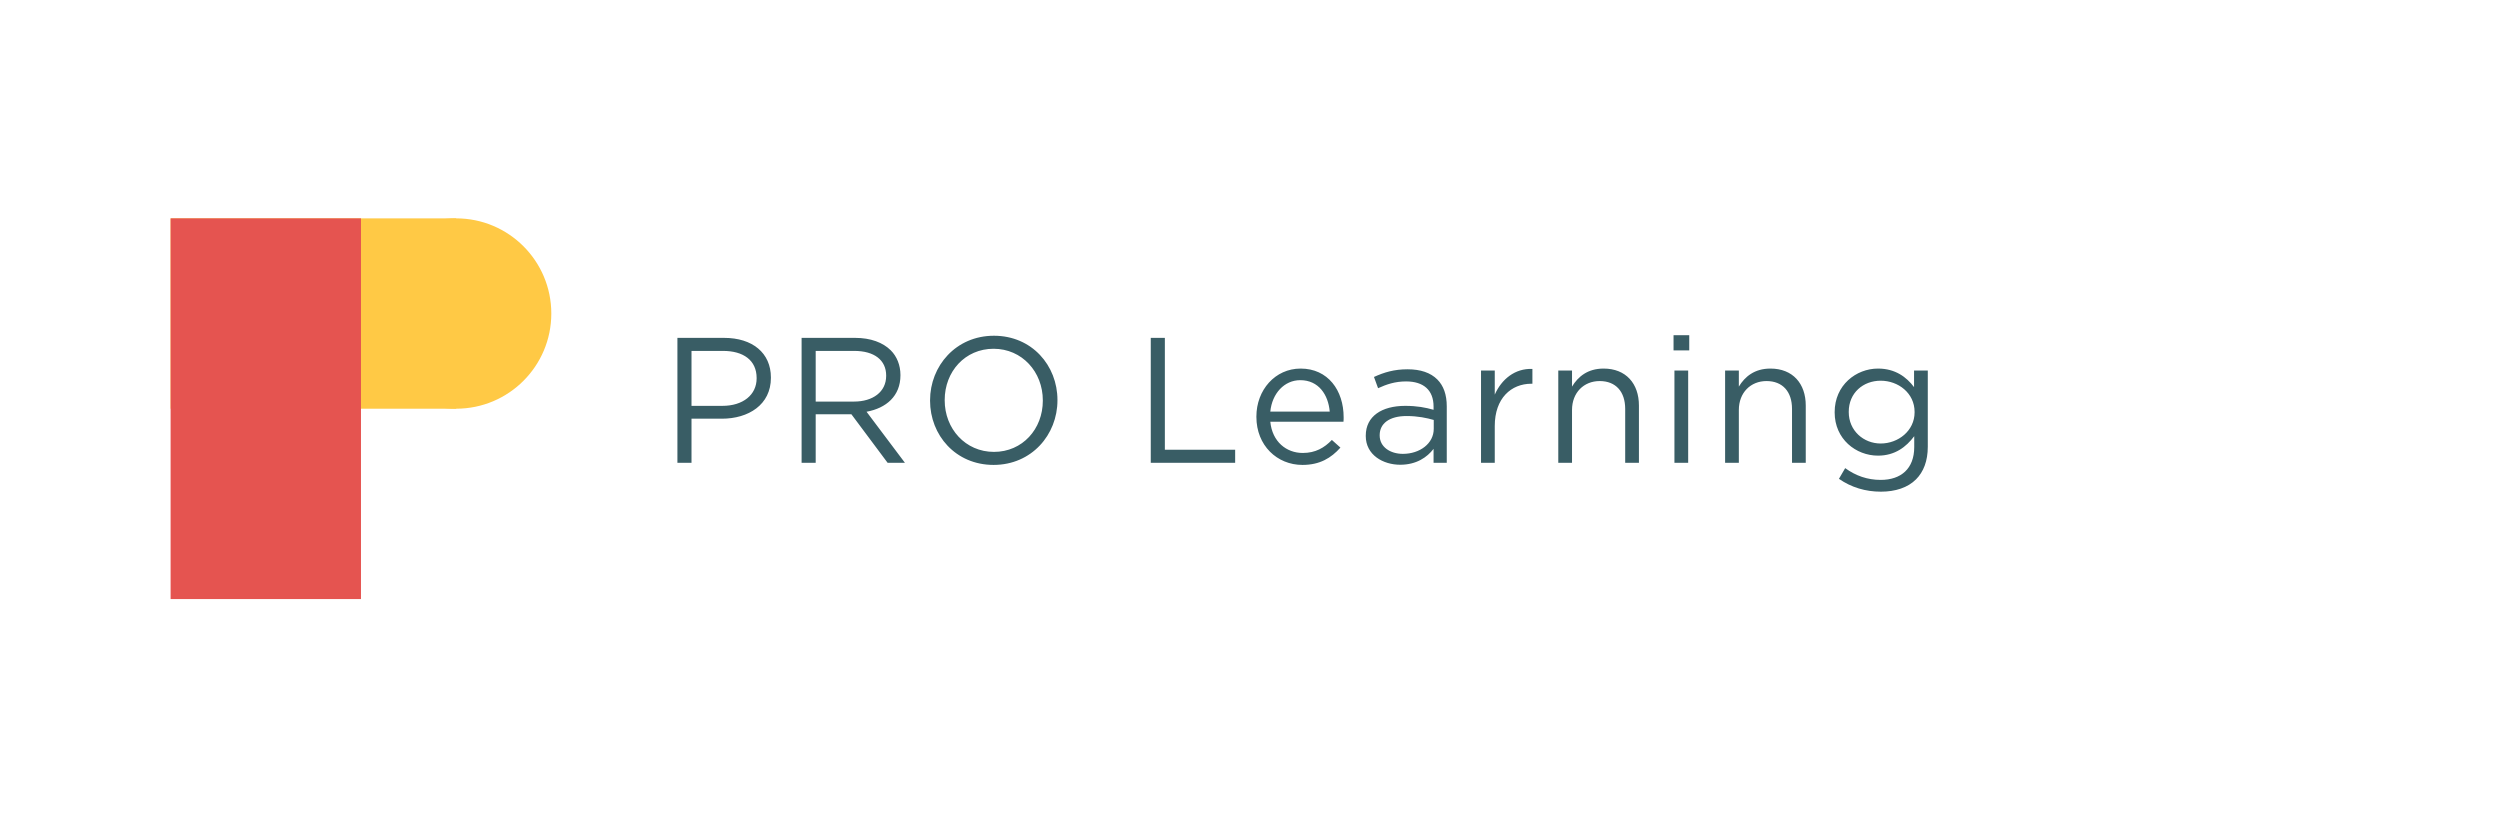 <svg version="1.1" id="Layer_1" xmlns="http://www.w3.org/2000/svg" x="0" y="0" viewBox="0 0 1205 400" xml:space="preserve">
  <style>
    .st0{fill:#ffc945}.st2{fill:#395d65}
  </style>
  <switch>
    <g>
      <path class="st0" d="M265.731 151.126c0 25.338-20.54 45.872-45.878 45.872-25.335 0-45.872-20.534-45.872-45.872 0-25.336 20.537-45.876 45.872-45.876 25.338 0 45.878 20.54 45.878 45.876"/>
      <path class="st0" d="M82.23 105.255h137.626V197H82.23z"/>
      <path fill="#e55450" d="M82.23 105.252h91.76V288.75H82.23z"/>
      <g>
        <path class="st2" d="M326.514 162.858h22.531c13.588 0 22.532 7.225 22.532 19.092v.172c0 12.986-10.836 19.693-23.65 19.693h-14.62v21.243h-6.793v-60.2zm21.672 32.766c9.975 0 16.511-5.332 16.511-13.244v-.172c0-8.6-6.45-13.071-16.168-13.071h-15.221v26.487h14.878zM386.37 162.858h25.885c7.396 0 13.33 2.237 17.114 6.02 2.924 2.925 4.644 7.139 4.644 11.868v.172c0 9.976-6.88 15.824-16.34 17.544l18.49 24.596h-8.342l-17.458-23.392h-17.2v23.392h-6.793v-60.2zm25.283 30.702c9.03 0 15.48-4.644 15.48-12.384v-.172c0-7.396-5.676-11.867-15.394-11.867h-18.575v24.423h18.49zM448.29 193.13v-.172c0-16.598 12.47-31.131 30.787-31.131 18.318 0 30.615 14.361 30.615 30.96v.171c0 16.598-12.47 31.132-30.787 31.132s-30.616-14.362-30.616-30.96zm54.35 0v-.172c0-13.674-9.976-24.854-23.735-24.854-13.76 0-23.564 11.008-23.564 24.682v.172c0 13.674 9.976 24.854 23.736 24.854s23.564-11.008 23.564-24.682zM554.669 162.858h6.794v53.921h33.884v6.279h-40.678v-60.2zM605.58 200.956v-.172c0-12.814 9.03-23.134 21.328-23.134 13.157 0 20.726 10.492 20.726 23.478 0 .86 0 1.376-.086 2.15h-35.26c.946 9.631 7.74 15.05 15.652 15.05 6.106 0 10.406-2.494 14.018-6.278l4.128 3.697c-4.472 4.988-9.89 8.343-18.318 8.343-12.211 0-22.188-9.374-22.188-23.134zm35.346-2.58c-.688-8.084-5.332-15.136-14.19-15.136-7.74 0-13.588 6.45-14.448 15.136h28.638zM658.299 210.157v-.172c0-9.374 7.74-14.361 19.006-14.361 5.675 0 9.717.774 13.674 1.892v-1.548c0-7.998-4.903-12.126-13.245-12.126-5.246 0-9.374 1.376-13.502 3.268l-1.977-5.418c4.901-2.235 9.718-3.698 16.168-3.698 6.277 0 11.094 1.634 14.361 4.902 3.01 3.01 4.558 7.31 4.558 12.986v27.176h-6.363v-6.708c-3.097 4.042-8.256 7.653-16.083 7.653-8.255 0-16.597-4.73-16.597-13.846zm32.765-3.44v-4.299c-3.268-.946-7.654-1.893-13.072-1.893-8.342 0-12.985 3.613-12.985 9.203v.171c0 5.59 5.16 8.859 11.18 8.859 8.17 0 14.877-4.988 14.877-12.04zM713.854 178.596h6.622v11.61c3.268-7.395 9.717-12.727 18.145-12.384v7.138h-.516c-9.717 0-17.63 6.966-17.63 20.382v17.716h-6.621v-44.462zM751.092 178.596h6.622v7.74c2.924-4.815 7.568-8.686 15.222-8.686 10.75 0 17.028 7.224 17.028 17.802v27.606h-6.622v-25.972c0-8.256-4.472-13.416-12.298-13.416-7.654 0-13.33 5.59-13.33 13.932v25.456h-6.622v-44.462zM806.648 161.569h7.568v7.31h-7.568v-7.31zm.43 17.027h6.622v44.462h-6.622v-44.462zM831.5 178.596h6.622v7.74c2.924-4.815 7.568-8.686 15.222-8.686 10.75 0 17.028 7.224 17.028 17.802v27.606h-6.622v-25.972c0-8.256-4.472-13.416-12.298-13.416-7.654 0-13.33 5.59-13.33 13.932v25.456H831.5v-44.462zM886.368 230.797l3.01-5.16c5.074 3.698 10.75 5.676 17.114 5.676 9.804 0 16.167-5.417 16.167-15.824v-5.246c-3.869 5.16-9.287 9.374-17.457 9.374-10.664 0-20.897-7.998-20.897-20.81v-.173c0-12.986 10.319-20.984 20.897-20.984 8.342 0 13.76 4.128 17.371 8.944v-7.998h6.622v36.721c0 6.88-2.063 12.126-5.675 15.739-3.957 3.955-9.89 5.933-16.942 5.933-7.396 0-14.276-2.064-20.21-6.192zm36.464-32.077v-.172c0-9.116-7.912-15.05-16.34-15.05s-15.394 5.848-15.394 14.964v.172c0 8.944 7.138 15.136 15.394 15.136 8.428 0 16.34-6.106 16.34-15.05z"/>
      </g>
    </g>
  </switch>
</svg>

